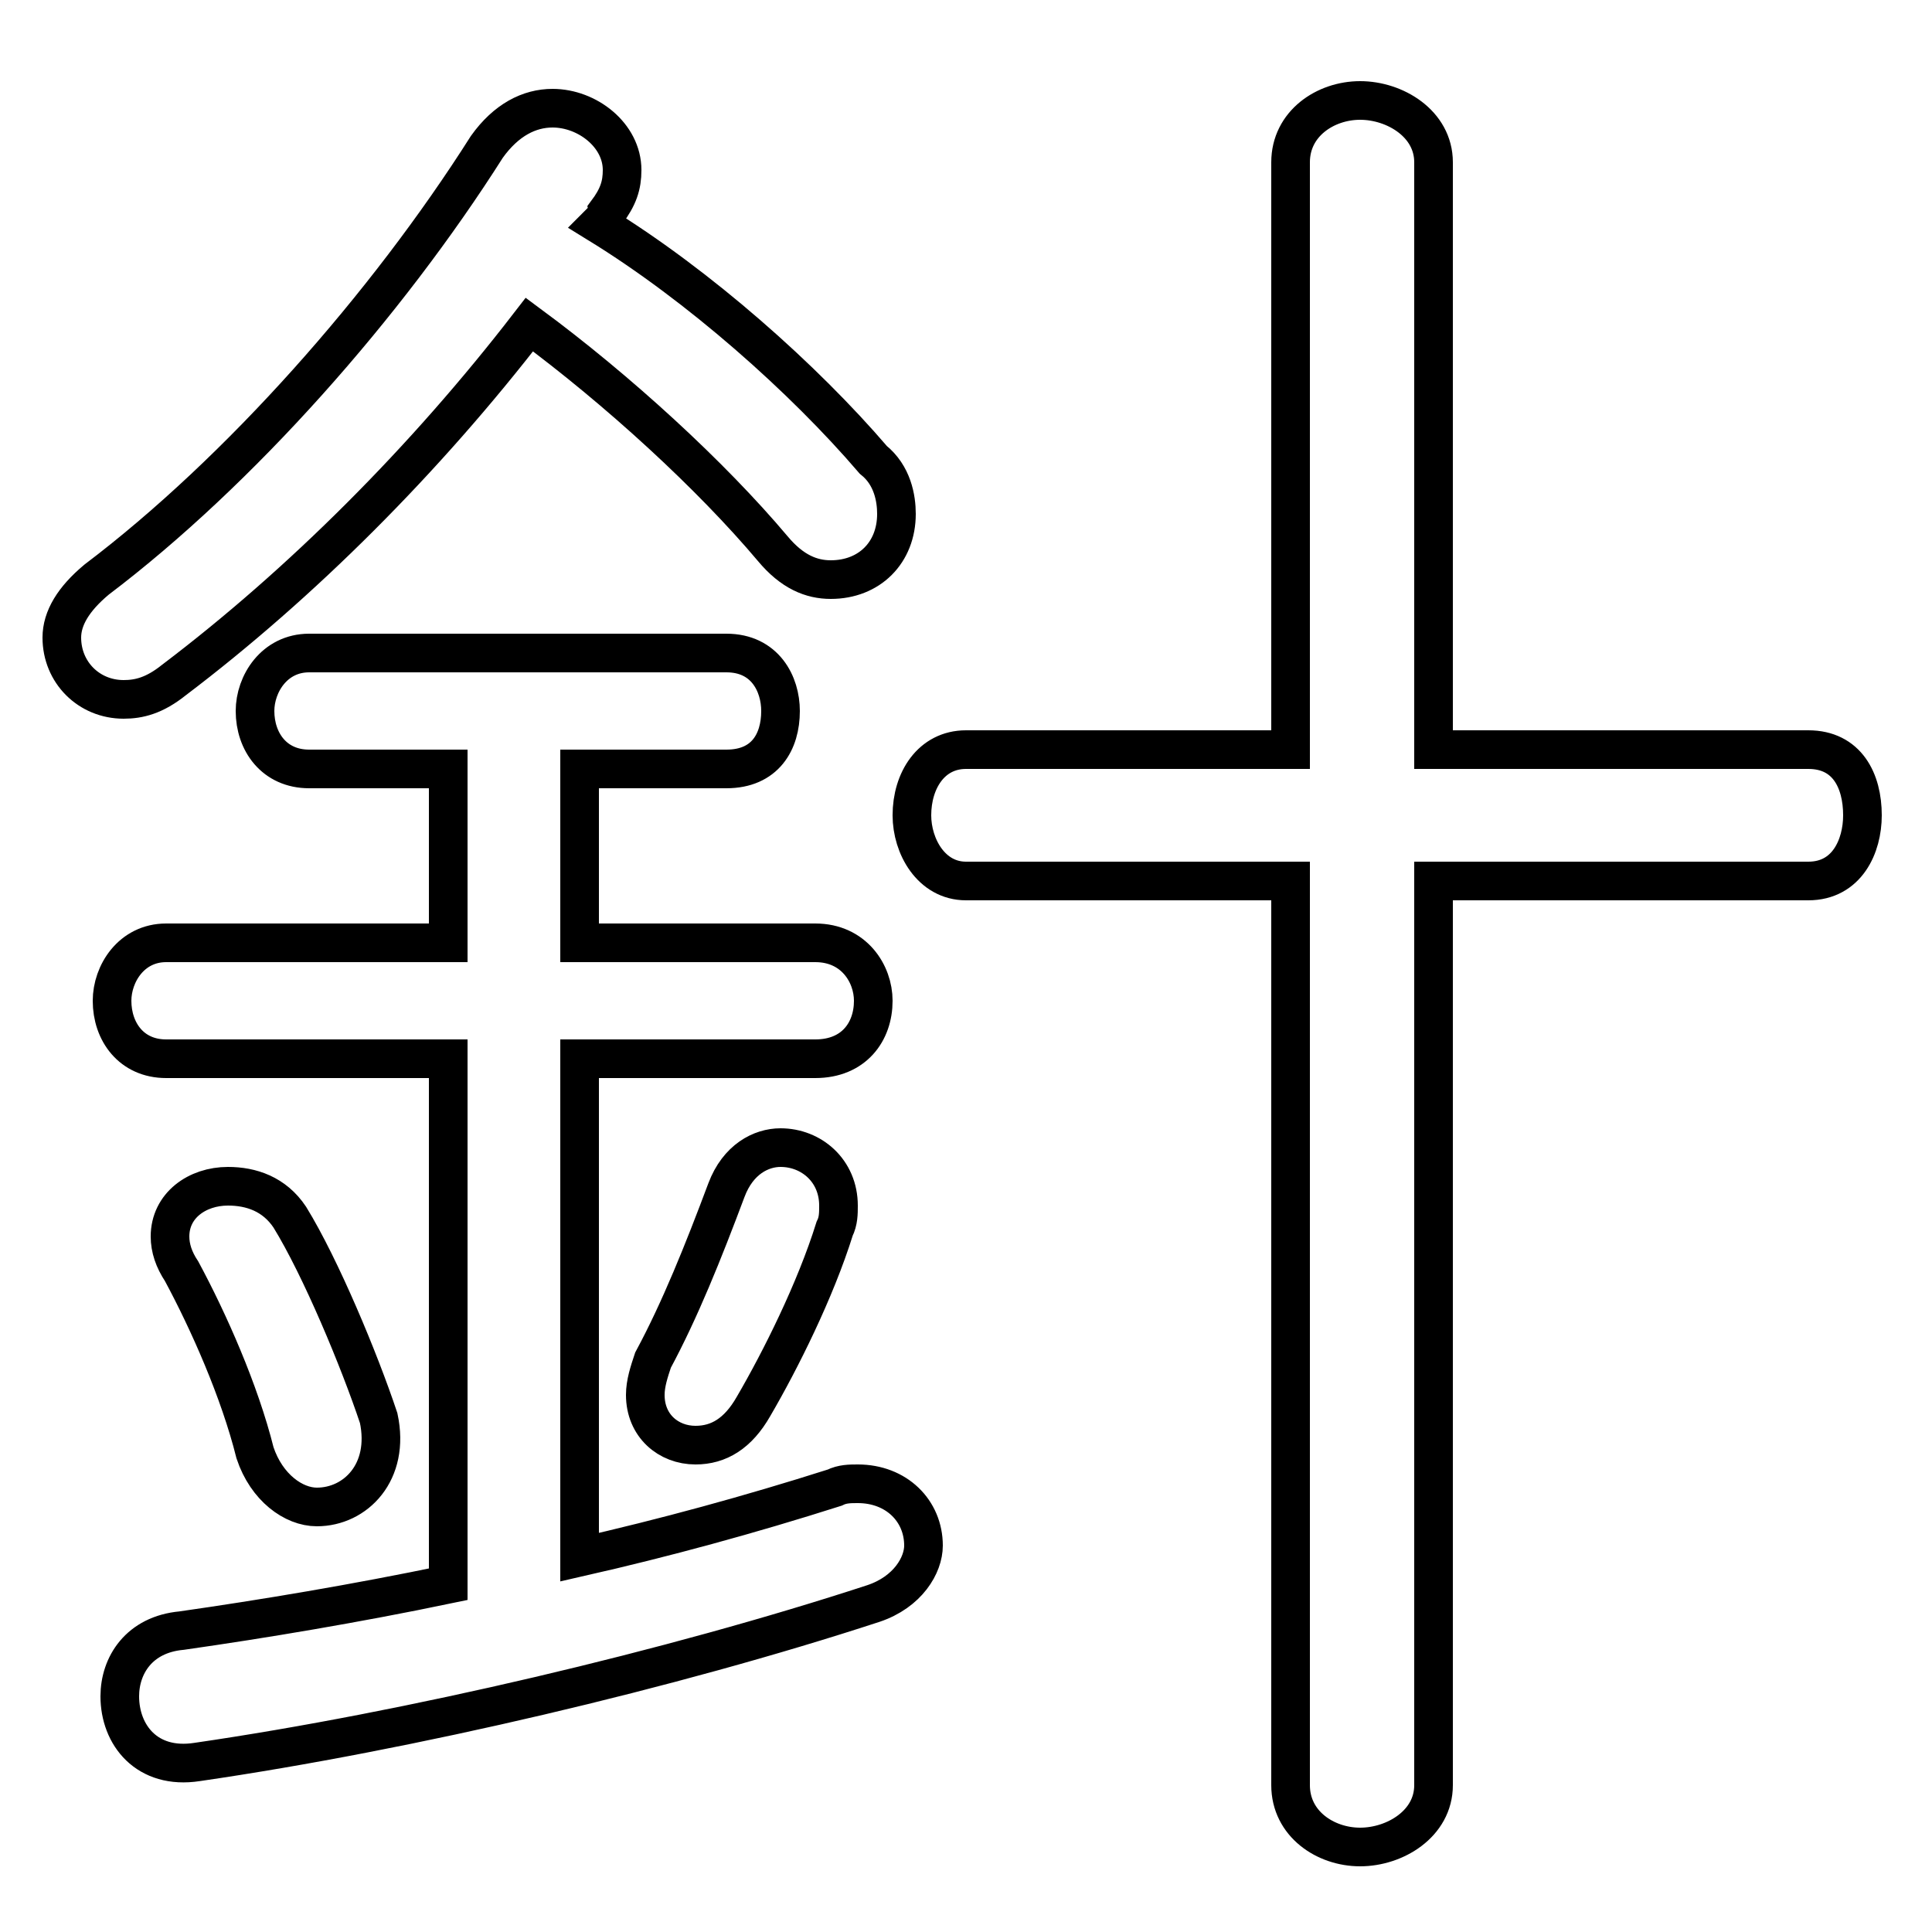 <svg xmlns="http://www.w3.org/2000/svg" viewBox="0 -44.0 50.0 50.0">
    <rect x="0" y="-44.0" width="50.0" height="50.0" fill="#808080" stroke="none"/>
    <g transform="scale(1, -1)">
        <!-- ボディの枠 -->
        <rect x="0" y="-6.0" width="50.0" height="50.0"
            stroke="white" fill="white"/>
        <!-- グリフ座標系の原点 -->
        <circle cx="0" cy="0" r="5" fill="white"/>
        <!-- グリフのアウトライン -->
        <g style="fill:none;stroke:#000000;stroke-width:1;">
<path d="M 7.5 12.5 C 7.1 13.1 6.5 13.3 5.9 13.3 C 5.1 13.3 4.4 12.8 4.4 12.0 C 4.4 11.7 4.5 11.4 4.7 11.1 C 5.4 9.8 6.2 8.0 6.6 6.4 C 6.9 5.5 7.6 5.0 8.2 5.0 C 9.2 5.0 10.1 5.9 9.8 7.3 C 9.3 8.8 8.3 11.2 7.5 12.5 Z M 13.7 35.6 C 16.0 33.9 18.4 31.7 20.0 29.8 C 20.5 29.2 21.0 29.0 21.5 29.0 C 22.5 29.0 23.2 29.7 23.2 30.7 C 23.2 31.1 23.1 31.7 22.6 32.1 C 20.8 34.2 18.1 36.6 15.5 38.2 C 15.6 38.3 15.7 38.4 15.7 38.5 C 16.0 38.9 16.1 39.2 16.1 39.6 C 16.1 40.5 15.2 41.2 14.3 41.2 C 13.7 41.2 13.1 40.9 12.6 40.2 C 10.0 36.1 6.2 31.8 2.5 29.0 C 1.9 28.5 1.6 28.0 1.6 27.5 C 1.6 26.6 2.3 25.9 3.2 25.9 C 3.6 25.9 4.0 26.0 4.5 26.4 C 7.8 28.9 11.0 32.1 13.7 35.6 Z M 11.6 24.1 L 11.6 19.6 L 4.3 19.6 C 3.4 19.6 2.9 18.8 2.9 18.1 C 2.9 17.3 3.4 16.6 4.3 16.6 L 11.6 16.6 L 11.6 3.0 C 9.2 2.5 6.8 2.1 4.7 1.8 C 3.6 1.7 3.1 0.9 3.1 0.1 C 3.1 -0.9 3.8 -1.8 5.1 -1.6 C 10.6 -0.8 17.4 0.8 22.6 2.5 C 23.5 2.8 23.9 3.5 23.9 4.0 C 23.9 4.9 23.2 5.6 22.2 5.6 C 22.0 5.6 21.8 5.6 21.6 5.5 C 19.4 4.8 17.2 4.2 15.0 3.7 L 15.0 16.6 L 21.1 16.6 C 22.1 16.6 22.6 17.3 22.6 18.1 C 22.6 18.8 22.1 19.6 21.1 19.6 L 15.0 19.6 L 15.0 24.1 L 18.8 24.1 C 19.8 24.1 20.2 24.8 20.2 25.6 C 20.2 26.3 19.8 27.1 18.8 27.1 L 8.0 27.1 C 7.1 27.1 6.6 26.3 6.6 25.6 C 6.6 24.8 7.1 24.1 8.0 24.1 Z M 18.8 13.2 C 18.2 11.6 17.6 10.1 16.9 8.8 C 16.8 8.5 16.7 8.2 16.7 7.9 C 16.7 7.1 17.3 6.6 18.0 6.6 C 18.6 6.6 19.1 6.9 19.5 7.6 C 20.2 8.8 21.1 10.6 21.6 12.2 C 21.7 12.4 21.7 12.6 21.7 12.8 C 21.7 13.7 21.0 14.3 20.2 14.3 C 19.7 14.3 19.1 14.0 18.8 13.2 Z M 37.1 21.2 L 46.8 21.2 C 47.8 21.2 48.2 22.1 48.2 22.9 C 48.2 23.8 47.8 24.6 46.8 24.6 L 37.1 24.6 L 37.1 39.8 C 37.1 40.8 36.1 41.4 35.2 41.4 C 34.3 41.4 33.4 40.8 33.4 39.8 L 33.4 24.6 L 25.0 24.6 C 24.1 24.6 23.6 23.8 23.6 22.9 C 23.6 22.1 24.1 21.2 25.0 21.2 L 33.4 21.2 L 33.4 -2.2 C 33.4 -3.2 34.3 -3.8 35.2 -3.8 C 36.1 -3.8 37.1 -3.2 37.1 -2.2 Z"/>
</g>
</g>
</svg>
